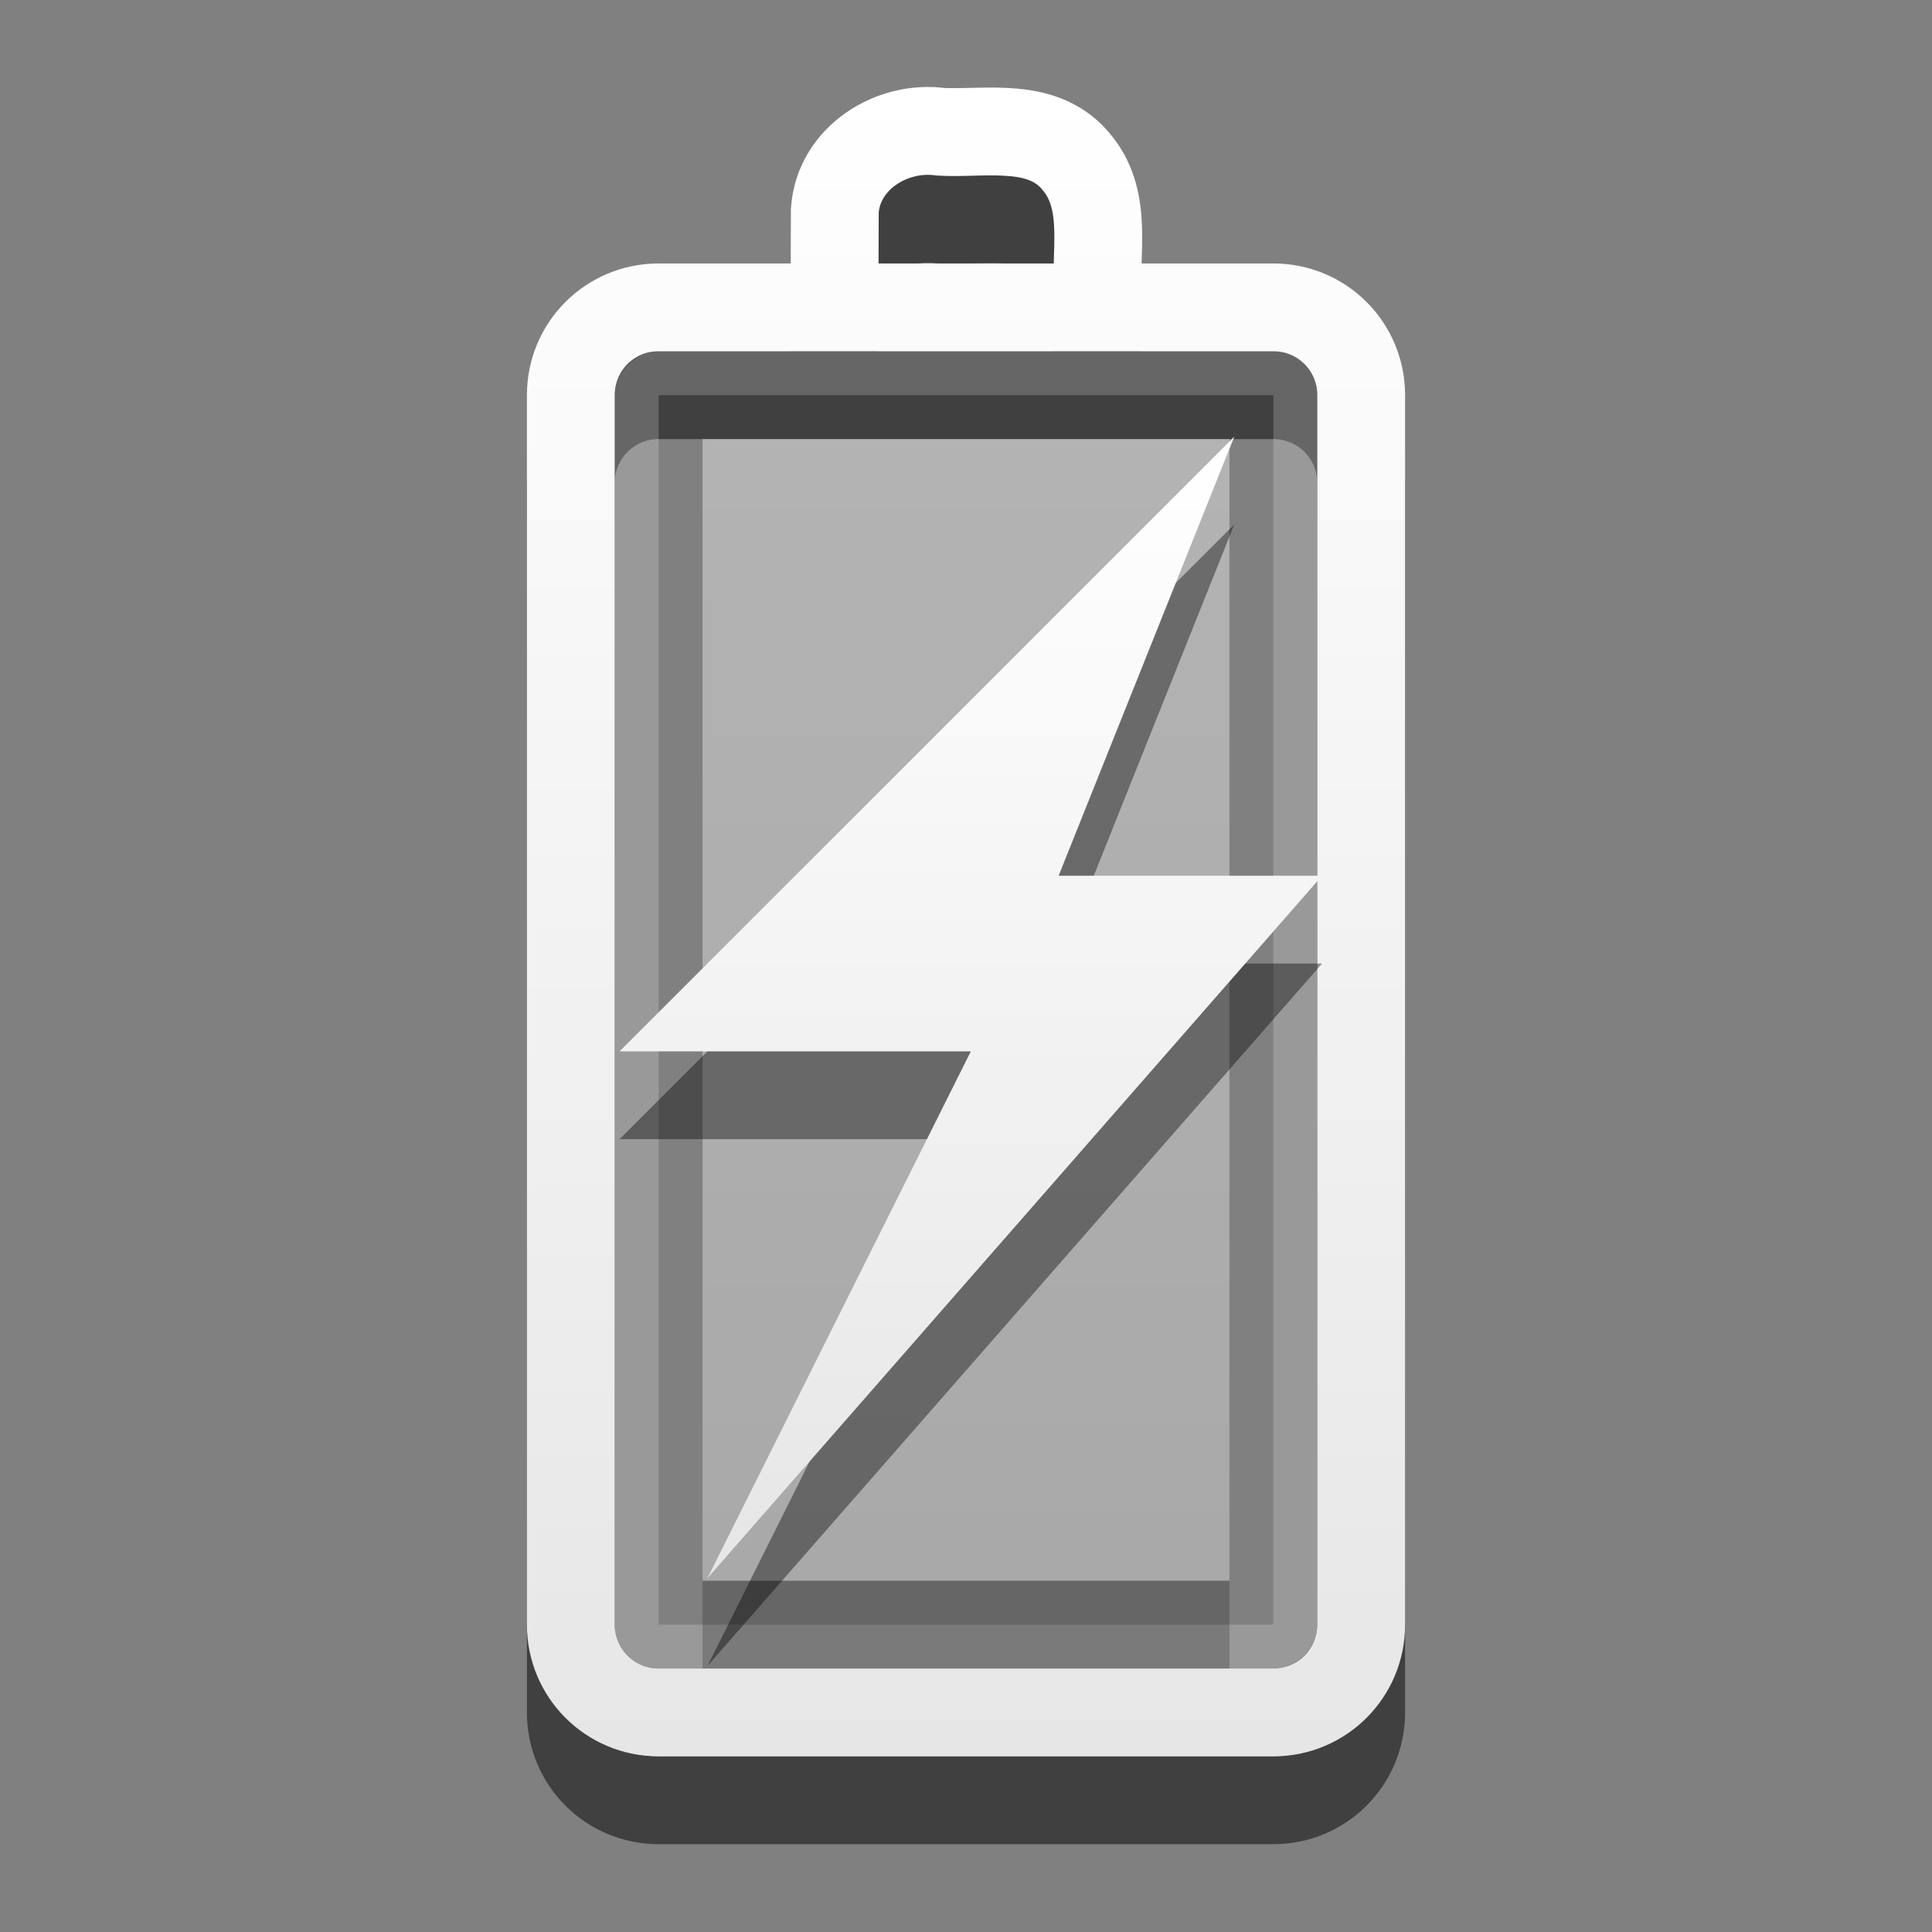 <?xml version="1.0" encoding="UTF-8" standalone="no"?>
<!-- Created with Inkscape (http://www.inkscape.org/) -->

<svg
   xmlns:dc="http://purl.org/dc/elements/1.1/"
   xmlns:cc="http://creativecommons.org/ns#"
   xmlns:rdf="http://www.w3.org/1999/02/22-rdf-syntax-ns#"
   xmlns:svg="http://www.w3.org/2000/svg"
   xmlns="http://www.w3.org/2000/svg"
   xmlns:xlink="http://www.w3.org/1999/xlink"
   xmlns:sodipodi="http://sodipodi.sourceforge.net/DTD/sodipodi-0.dtd"
   xmlns:inkscape="http://www.inkscape.org/namespaces/inkscape"
   version="1.1"
   width="22"
   height="22"
   id="svg3887"
   inkscape:version="0.48.3.1 r9886"
   sodipodi:docname="gpm-primary-100-charging.svg">
  <rect width="100%" height="100%" fill="#808080" stroke="none"/>
  <sodipodi:namedview
     pagecolor="#ffffff"
     bordercolor="#666666"
     borderopacity="1"
     objecttolerance="10"
     gridtolerance="10"
     guidetolerance="10"
     inkscape:pageopacity="0"
     inkscape:pageshadow="2"
     inkscape:window-width="1280"
     inkscape:window-height="753"
     id="namedview25"
     showgrid="false"
     inkscape:zoom="13.409091"
     inkscape:cx="-0.41016949"
     inkscape:cy="11"
     inkscape:window-x="0"
     inkscape:window-y="24"
     inkscape:window-maximized="1"
     inkscape:current-layer="svg3887" />
  <defs
     id="defs3889">
    <linearGradient
       id="linearGradient3678">
      <stop
         style="stop-color:#ffffff;stop-opacity:1;"
         offset="0"
         id="stop3680" />
      <stop
         style="stop-color:#e6e6e6;stop-opacity:1;"
         offset="1"
         id="stop3682" />
    </linearGradient>
    <linearGradient
       inkscape:collect="always"
       xlink:href="#linearGradient3678"
       id="linearGradient2865"
       gradientUnits="userSpaceOnUse"
       gradientTransform="matrix(0.41,0,0,0.545,-9.799,1.043)"
       x1="51.78"
       y1="7.258"
       x2="51.78"
       y2="31.112" />
    <linearGradient
       inkscape:collect="always"
       xlink:href="#linearGradient3678"
       id="linearGradient2872"
       gradientUnits="userSpaceOnUse"
       gradientTransform="translate(-1,-1)"
       x1="12"
       y1="1.99"
       x2="12"
       y2="21" />
    <linearGradient
       inkscape:collect="always"
       xlink:href="#linearGradient3678"
       id="linearGradient3648"
       gradientUnits="userSpaceOnUse"
       gradientTransform="matrix(0.41,0,0,0.545,-9.799,-4.957)"
       x1="51.78"
       y1="7.258"
       x2="51.78"
       y2="31.112" />
  </defs>
  <path
     style="opacity:0.5;fill:none;stroke:#000000;stroke-width:1;stroke-linecap:round;stroke-linejoin:miter;stroke-miterlimit:4;stroke-opacity:1;stroke-dashoffset:0;marker:none;visibility:visible;display:inline;overflow:visible;enable-background:accumulate"
     id="path3208-6"
     d="m 6.5,19.5 0,-14 c 0,-0.554 0.446,-1 1,-1 l 7,0 c 0.554,0 1,0.446 1,1 L 15.5,19.5 c 0,0.554 -0.446,1 -1,1 l -7,0 c -0.554,0 -1,-0.446 -1,-1 z M 9.503,4.382 c 7e-4,-0.328 0.002,-0.656 0.003,-0.984 0.041,-0.598 0.65,-0.977 1.212,-0.897 0.533,0.023 1.177,-0.124 1.555,0.363 0.351,0.438 0.191,1.021 0.228,1.537" />
  <rect
     style="opacity:0.2;fill:none;stroke:#ffffff;stroke-width:0.5;stroke-linecap:round;stroke-linejoin:miter;stroke-miterlimit:4;stroke-opacity:1;stroke-dasharray:none;stroke-dashoffset:0;marker:none;visibility:visible;display:inline;overflow:visible;enable-background:accumulate"
     id="rect3236-1"
     transform="matrix(0,-1,1,0,0,0)"
     y="7.25"
     x="-18.75"
     ry="0.25"
     rx="0.25"
     height="7.5"
     width="14.5" />
  <path
     style="opacity:1;fill:none;stroke:url(#linearGradient2872);stroke-width:1;stroke-linecap:round;stroke-linejoin:miter;stroke-miterlimit:4;stroke-opacity:1;stroke-dashoffset:0;marker:none;visibility:visible;display:inline;overflow:visible;enable-background:accumulate"
     id="rect2442-9"
     d="m 6.5,18.5 0,-14 c 0,-0.554 0.446,-1 1,-1 l 7,0 c 0.554,0 1,0.446 1,1 L 15.5,18.5 c 0,0.554 -0.446,1 -1,1 l -7,0 c -0.554,0 -1,-0.446 -1,-1 z M 9.503,3.382 c 7e-4,-0.328 0.002,-0.656 0.003,-0.984 0.041,-0.598 0.65,-0.977 1.212,-0.897 0.533,0.023 1.177,-0.124 1.555,0.363 0.351,0.438 0.191,1.021 0.228,1.537" />
  <g
     style="opacity:0.4"
     id="g3611"
     transform="translate(0,6)">
    <rect
       style="opacity:0.5;color:#000000;fill:#000000;fill-opacity:1;fill-rule:nonzero;stroke:none;stroke-width:1;marker:none;visibility:visible;display:inline;overflow:visible;enable-background:accumulate"
       id="rect3965-9"
       y="0"
       x="8"
       ry="0"
       rx="0.25"
       height="13"
       width="6" />
    <rect
       style="opacity:1;color:#000000;fill:url(#linearGradient3648);fill-opacity:1;fill-rule:nonzero;stroke:none;stroke-width:1;marker:none;visibility:visible;display:inline;overflow:visible;enable-background:accumulate"
       id="rect3965"
       y="-1"
       x="8"
       ry="0"
       rx="0.25"
       height="13"
       width="6" />
  </g>
  <path
     style="opacity:0.4;fill:#000000;fill-opacity:1;fill-rule:nonzero;stroke:none;stroke-width:1;marker:none;visibility:visible;display:inline;overflow:visible;enable-background:accumulate"
     id="path3172-0"
     d="m 14.055,5.972 -7,7 4,0 -3,6 7,-8 -3,0 2,-5 z" />
  <path
     style="opacity:1;fill:url(#linearGradient2865);fill-opacity:1;fill-rule:nonzero;stroke:none;stroke-width:1;marker:none;visibility:visible;display:inline;overflow:visible;enable-background:accumulate"
     id="path3172"
     d="m 14.055,4.972 -7,7 4,0 -3,6 7,-8 -3,0 2,-5 z" />
</svg>
